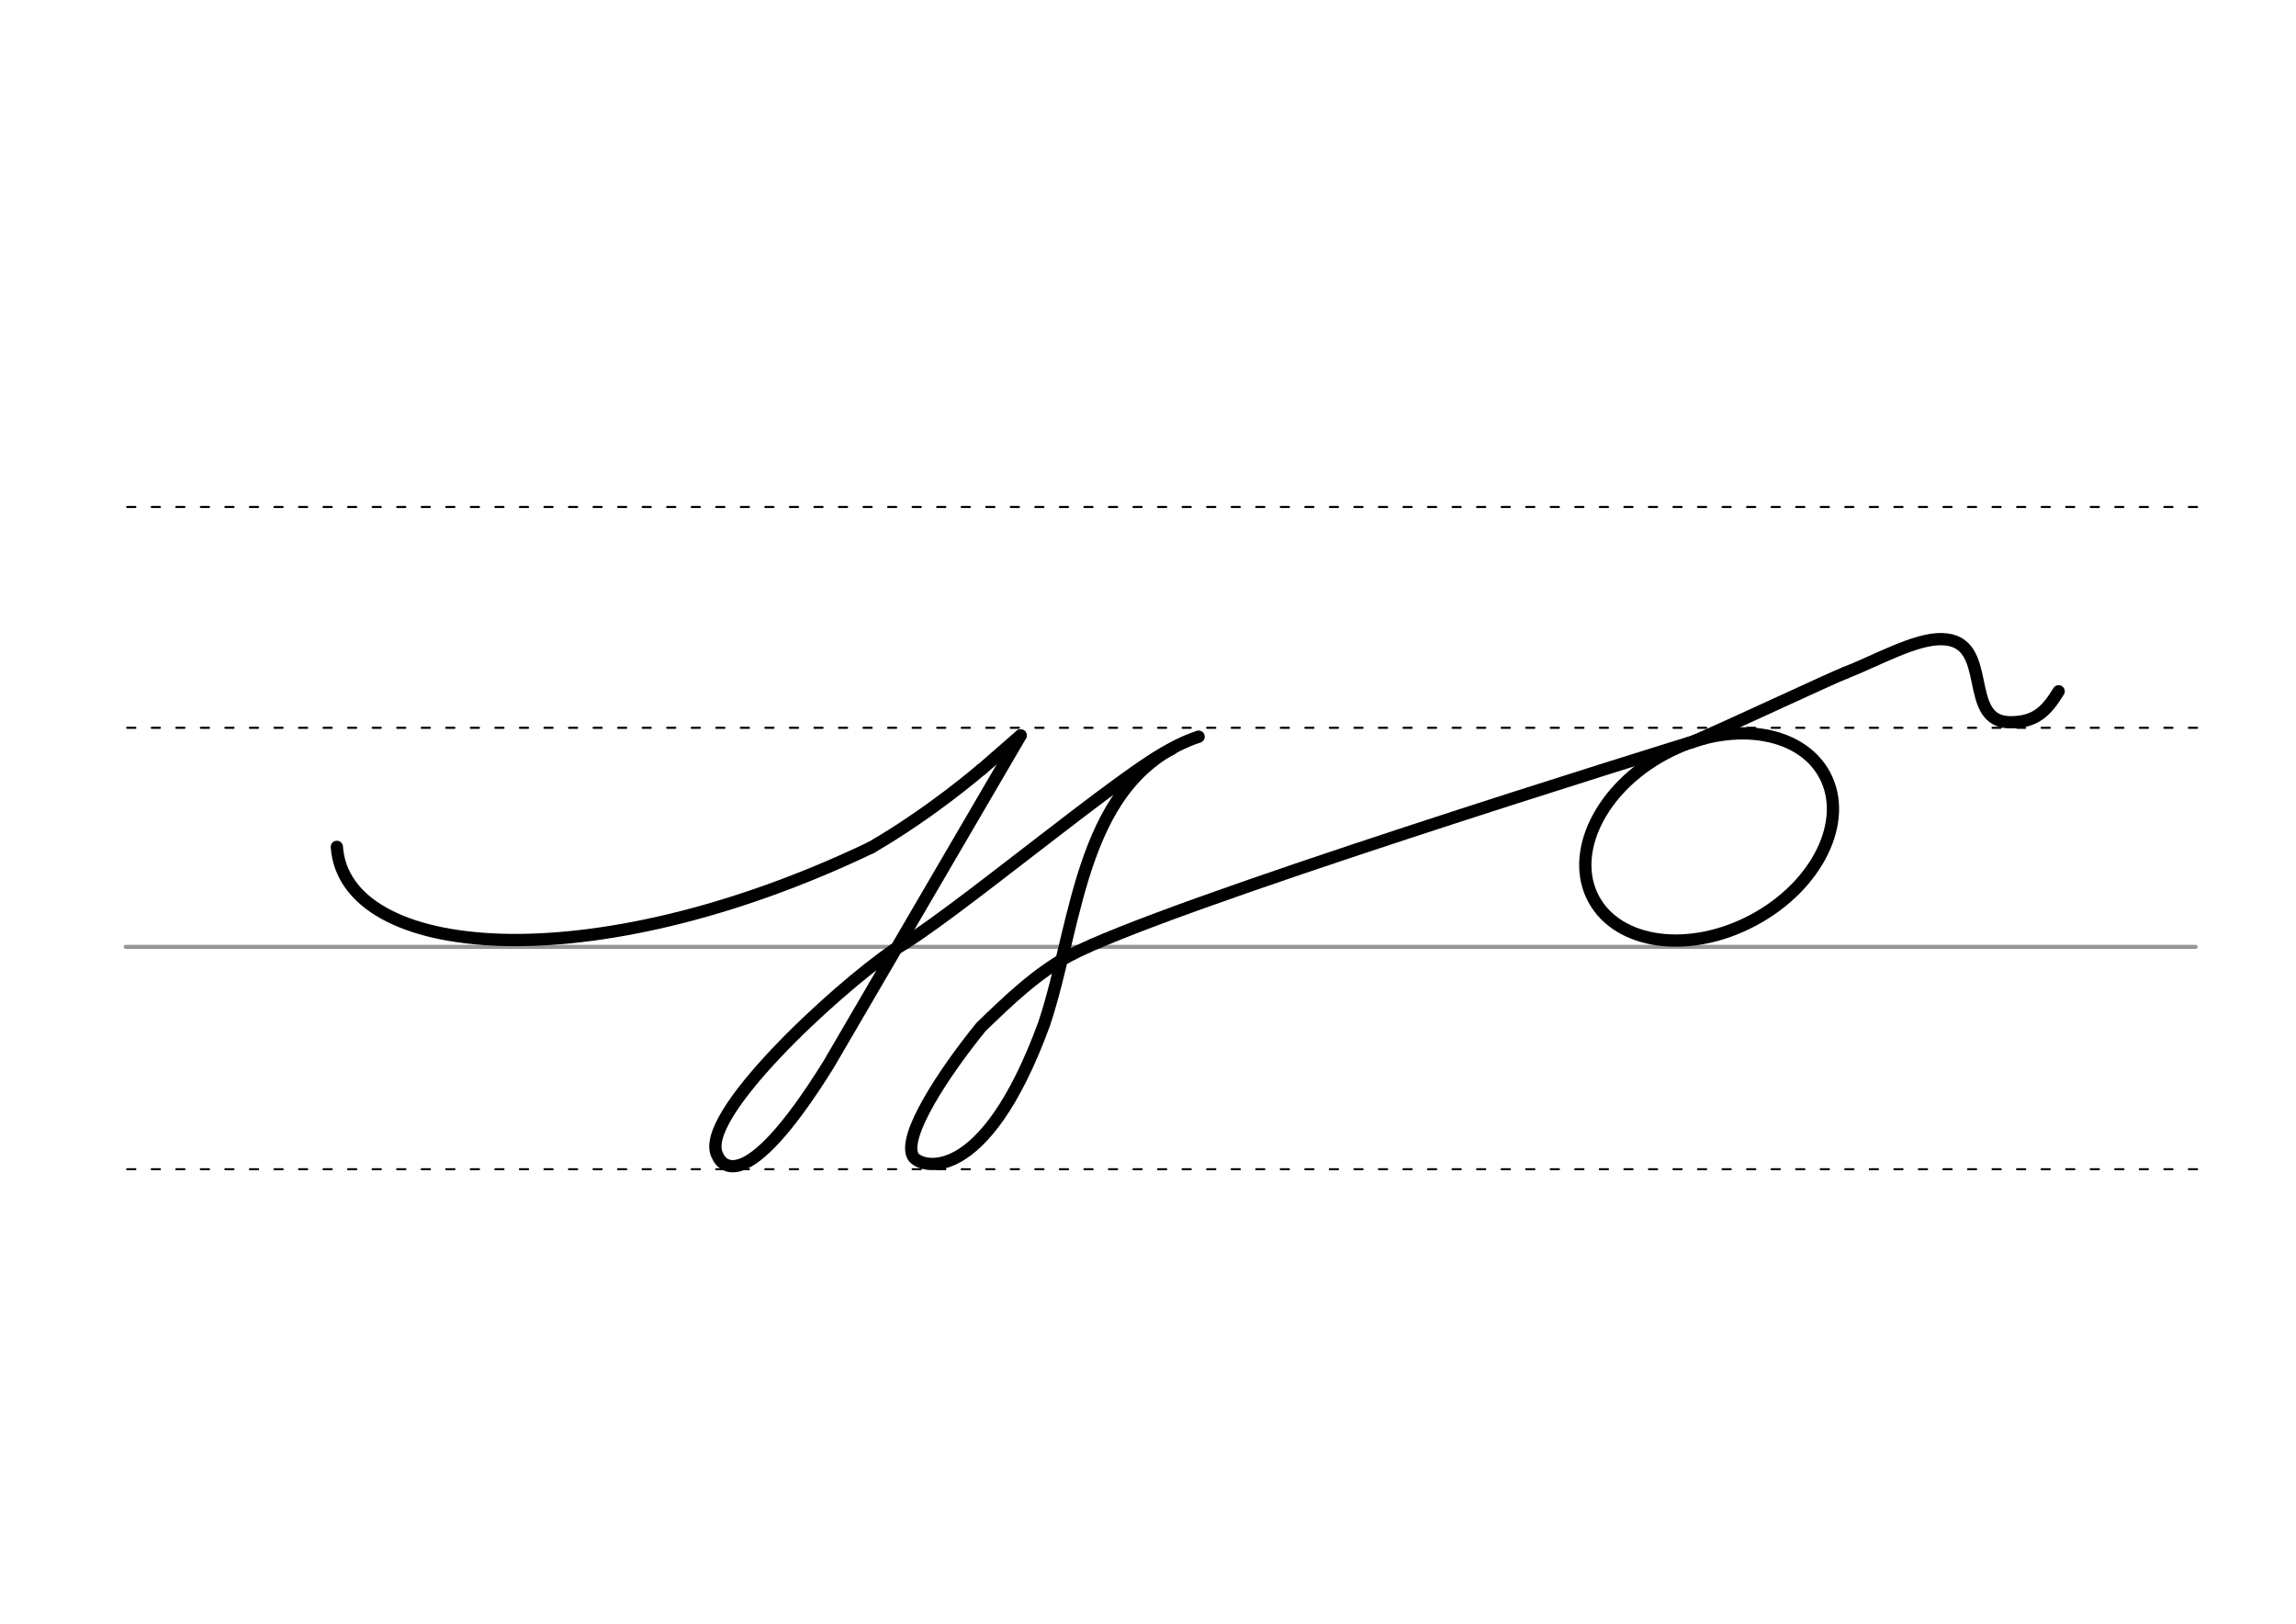 <svg height="210mm" viewBox="0 0 1052.4 744.1" width="297mm" xmlns="http://www.w3.org/2000/svg">
 <g fill="none" stroke-linecap="round">
  <g transform="translate(0 -308.268)">
   <path d="m57.6 742.2h948.8" stroke="#969696" stroke-width="1.875"/>
   <g stroke="#000" stroke-dasharray="3.75 7.5" stroke-miterlimit="2" stroke-width=".938">
    <path d="m58.3 844.1h948.8"/>
    <path d="m58.3 641.8h948.8"/>
    <path d="m58.3 540.6h948.8"/>
   </g>
  </g>
  <g stroke="#000" stroke-linejoin="round" stroke-width="5.625">
   <path d="m781.1 338.3c-16.8 5.1-248.7 77-291 99.7-14.8 7.9-28.3 20.9-40.4 32.6-17 20.9-36.3 50.2-31.2 59.3 2.9 5.3 32.4 15 60.1-60.7 15.8-47.4 16.5-113.3 70.8-131.6"/>
   <ellipse cx="508.812" cy="708.54" rx="60.097" ry="43.173" transform="matrix(.881 -.473 .473 .881 0 0)"/>
   <path d="m845.9 308.3c13.5-5.2 32.1-15.8 44.2-15.4 24.5.5 8.7 38.3 31.6 38.1 10.9-.1 16-4.5 21.9-14.2"/>
   <path d="m775.3 340.2c21.6-9.4 63.4-29.1 70.6-31.9"/>
   <path d="m537.1 343.2c-20.4 9-103.6 79.4-127.4 92.1"/>
   <path d="m409.7 435.3c-27 18.4-90.5 77.1-80.8 94.3 1.1 2.9 11.4 21.8 50.9-41.8l88-150.7"/>
   <path d="m467.8 337-18 15.7"/>
   <path d="m399.3 388.4c28.1-16.3 50.5-35.8 50.5-35.8"/>
   <path d="m399.3 388.4c-129.1 61.7-241.3 51.2-244.9-.3"/>
  </g>
 </g>
</svg>

